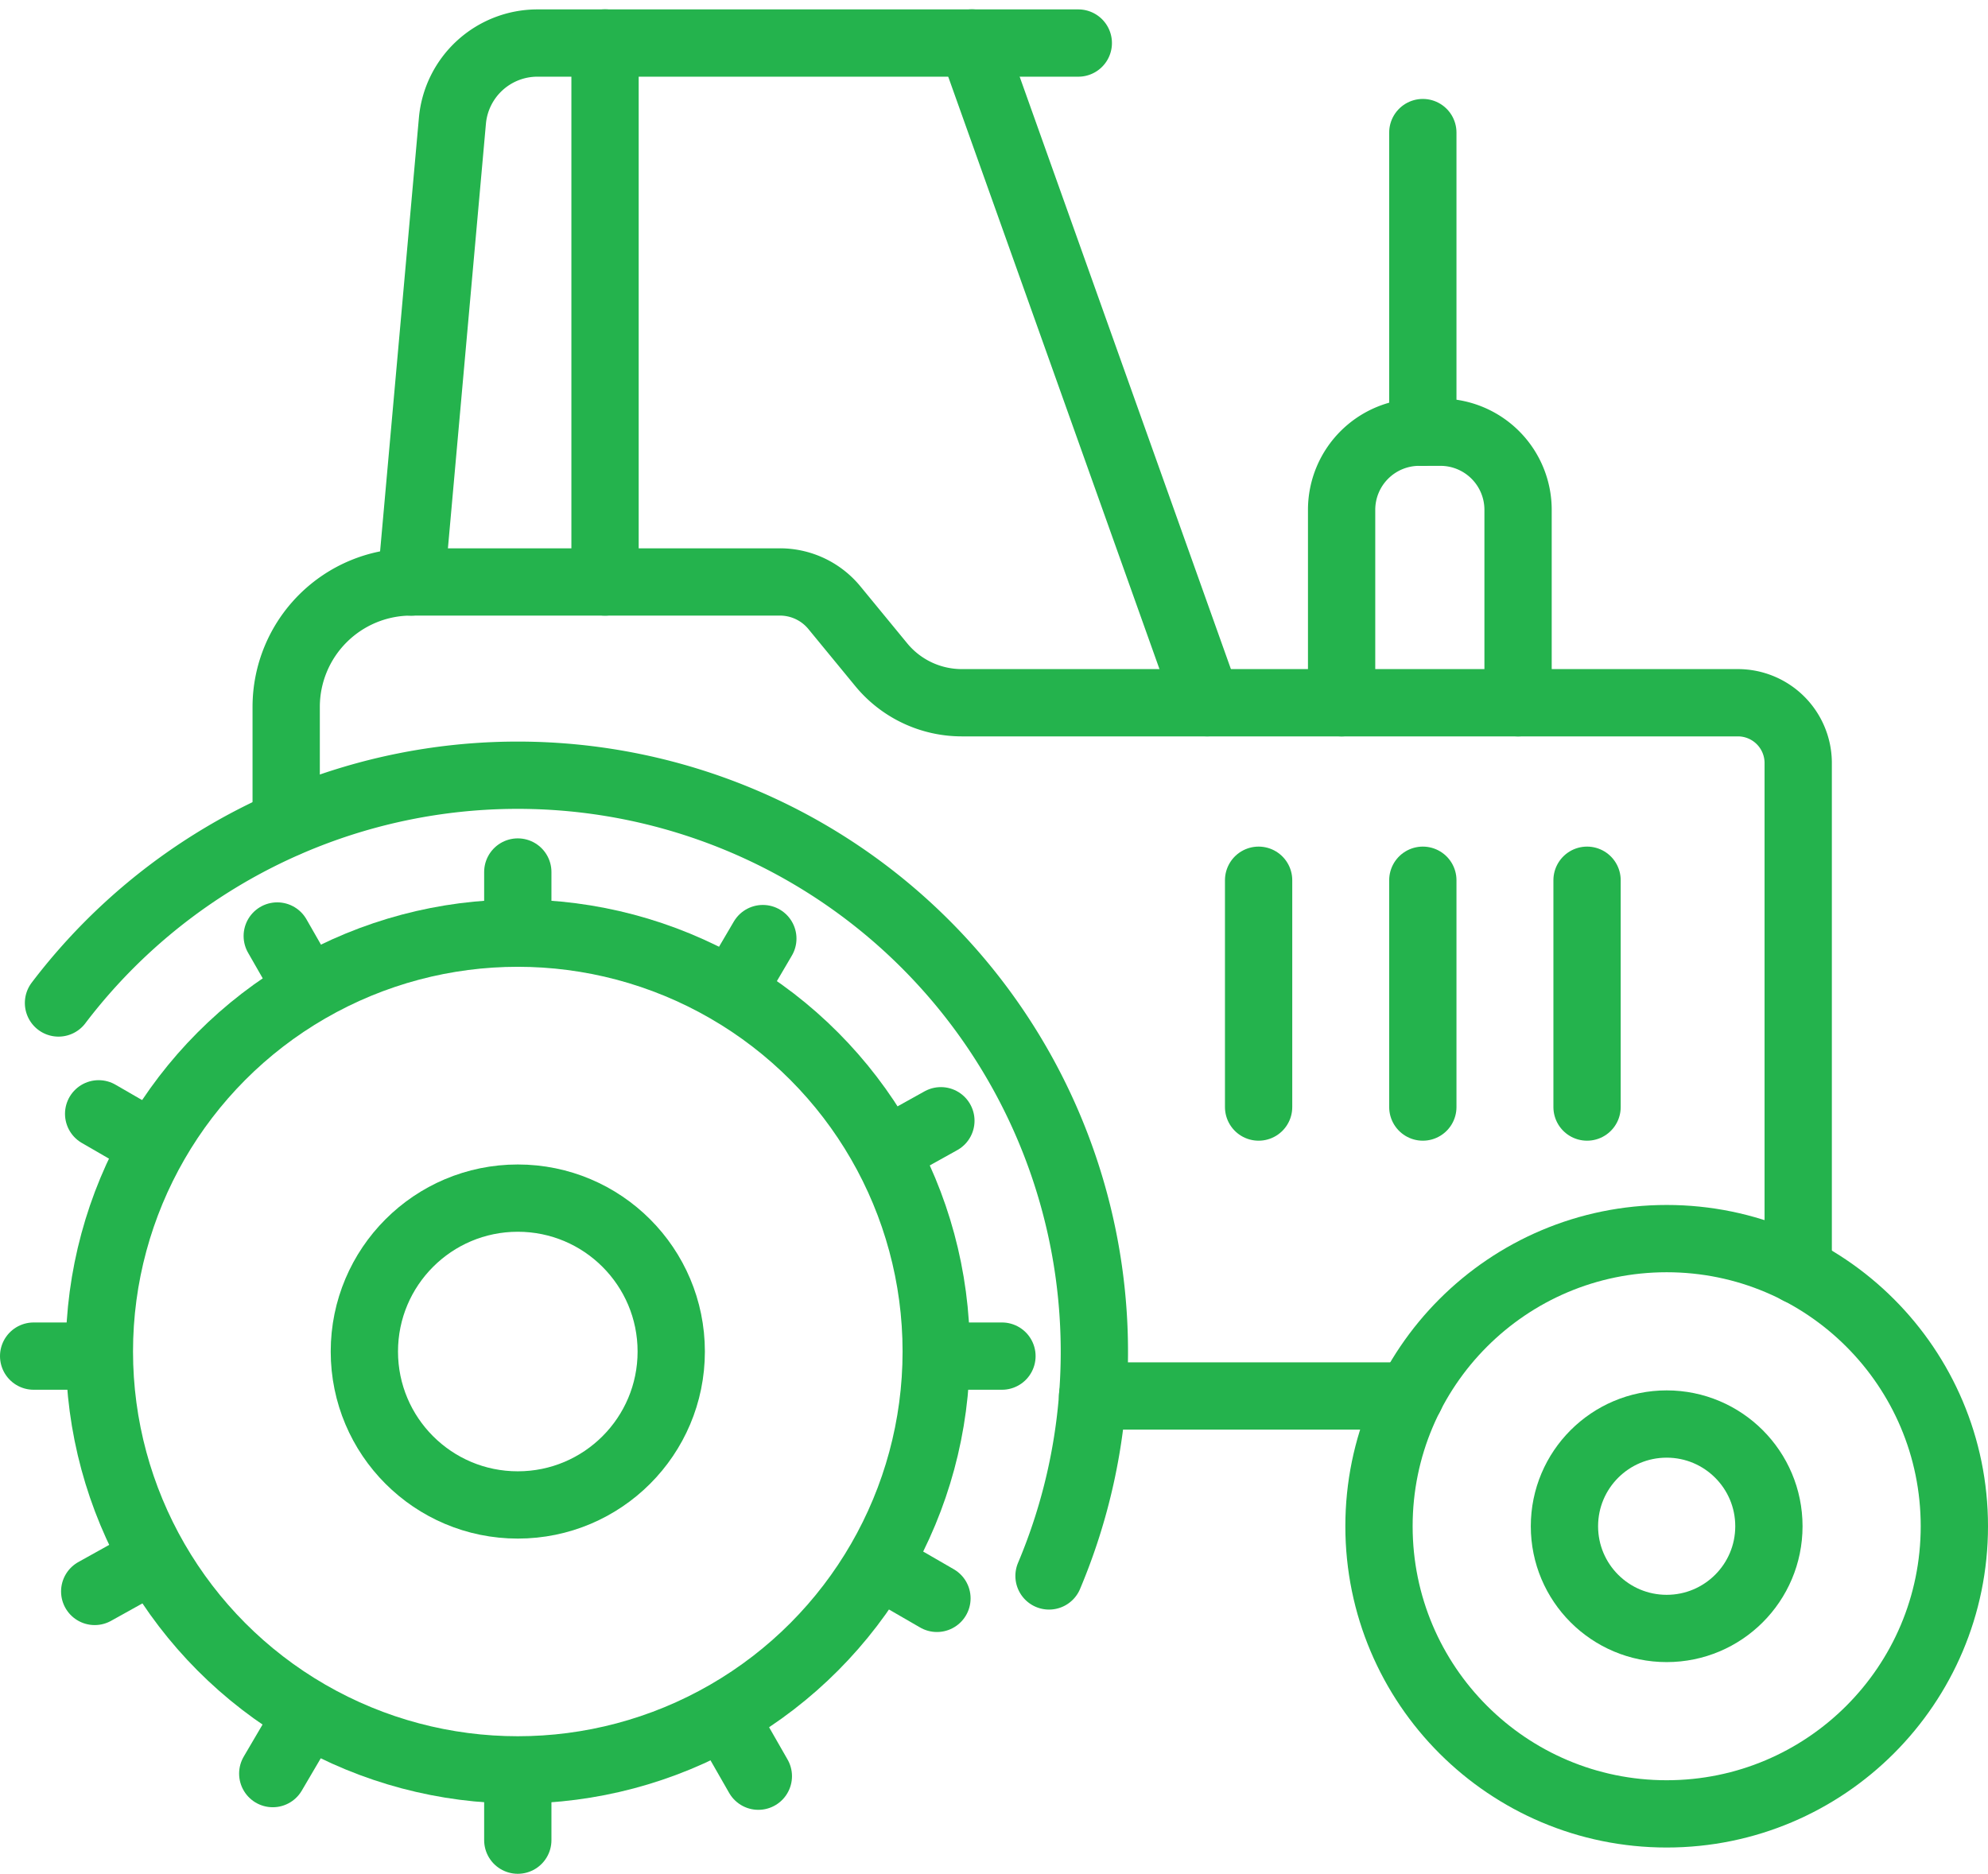 <svg xmlns="http://www.w3.org/2000/svg" width="118.175" height="111.404" viewBox="0 0 118.175 111.404">
  <g id="Grupo_487" data-name="Grupo 487" transform="translate(-132.713 -822.445)">
    <circle id="Elipse_26" data-name="Elipse 26" cx="24.873" cy="24.873" r="24.873" transform="translate(138.62 877.924)" fill="none" stroke="#24b34d" stroke-linecap="round" stroke-linejoin="round" stroke-width="4"/>
    <path id="Trazado_222" data-name="Trazado 222" d="M1024.058,5294.667a34.281,34.281,0,0,1,58.881,34.064" transform="translate(-887.867 -4412.592)" fill="none" stroke="#24b34d" stroke-linecap="round" stroke-linejoin="round" stroke-width="4"/>
    <ellipse id="Elipse_27" data-name="Elipse 27" cx="9.121" cy="9.121" rx="9.121" ry="9.121" transform="translate(154.372 893.677)" fill="none" stroke="#24b34d" stroke-linecap="round" stroke-linejoin="round" stroke-width="4"/>
    <circle id="Elipse_28" data-name="Elipse 28" cx="17.101" cy="17.101" r="17.101" transform="translate(214.686 896.084)" fill="none" stroke="#24b34d" stroke-linecap="round" stroke-linejoin="round" stroke-width="4"/>
    <ellipse id="Elipse_29" data-name="Elipse 29" cx="6.077" cy="6.077" rx="6.077" ry="6.077" transform="translate(225.71 907.108)" fill="none" stroke="#24b34d" stroke-linecap="round" stroke-linejoin="round" stroke-width="4"/>
    <path id="Trazado_223" data-name="Trazado 223" d="M1027.858,5292.248v-6.925a7.43,7.43,0,0,1,7.429-7.43h21.919a4.189,4.189,0,0,1,3.245,1.537l2.774,3.376a6.2,6.2,0,0,0,4.787,2.268h46.141a3.586,3.586,0,0,1,3.586,3.586v30.167" transform="translate(-878.133 -4420.849)" fill="none" stroke="#24b34d" stroke-linecap="round" stroke-linejoin="round" stroke-width="4"/>
    <line id="Línea_19" data-name="Línea 19" x2="18.882" transform="translate(197.66 905.44)" fill="none" stroke="#24b34d" stroke-linecap="round" stroke-linejoin="round" stroke-width="4"/>
    <path id="Trazado_224" data-name="Trazado 224" d="M1069.6,5268.9h-32.148a5.076,5.076,0,0,0-5.057,4.625l-2.454,27.418" transform="translate(-872.789 -4443.896)" fill="none" stroke="#24b34d" stroke-linecap="round" stroke-linejoin="round" stroke-width="4"/>
    <line id="Línea_20" data-name="Línea 20" y1="32.046" transform="translate(168.679 825)" fill="none" stroke="#24b34d" stroke-linecap="round" stroke-linejoin="round" stroke-width="4"/>
    <line id="Línea_21" data-name="Línea 21" x1="13.985" y1="39.224" transform="translate(190.488 825)" fill="none" stroke="#24b34d" stroke-linecap="round" stroke-linejoin="round" stroke-width="4"/>
    <line id="Línea_22" data-name="Línea 22" y2="13.485" transform="translate(207.53 874.778)" fill="none" stroke="#24b34d" stroke-linecap="round" stroke-linejoin="round" stroke-width="4"/>
    <line id="Línea_23" data-name="Línea 23" y2="13.485" transform="translate(217.292 874.778)" fill="none" stroke="#24b34d" stroke-linecap="round" stroke-linejoin="round" stroke-width="4"/>
    <line id="Línea_24" data-name="Línea 24" y2="13.485" transform="translate(227.054 874.778)" fill="none" stroke="#24b34d" stroke-linecap="round" stroke-linejoin="round" stroke-width="4"/>
    <path id="Trazado_225" data-name="Trazado 225" d="M1045.473,5291.478v-11.47a4.615,4.615,0,0,1,4.616-4.615h1.257a4.615,4.615,0,0,1,4.616,4.615v11.47" transform="translate(-833.009 -4427.252)" fill="none" stroke="#24b34d" stroke-linecap="round" stroke-linejoin="round" stroke-width="4"/>
    <line id="Línea_25" data-name="Línea 25" y2="17.814" transform="translate(217.292 830.327)" fill="none" stroke="#24b34d" stroke-linecap="round" stroke-linejoin="round" stroke-width="4"/>
    <g id="Grupo_257" data-name="Grupo 257" transform="translate(163.493 874.289)">
      <line id="Línea_26" data-name="Línea 26" y2="3.635" fill="none" stroke="#24b34d" stroke-linecap="round" stroke-linejoin="round" stroke-width="4"/>
      <line id="Línea_27" data-name="Línea 27" y2="3.635" transform="translate(0 53.924)" fill="none" stroke="#24b34d" stroke-linecap="round" stroke-linejoin="round" stroke-width="4"/>
    </g>
    <g id="Grupo_258" data-name="Grupo 258" transform="translate(134.713 903.07)">
      <line id="Línea_28" data-name="Línea 28" x1="3.635" transform="translate(53.925)" fill="none" stroke="#24b34d" stroke-linecap="round" stroke-linejoin="round" stroke-width="4"/>
      <line id="Línea_29" data-name="Línea 29" x1="3.635" fill="none" stroke="#24b34d" stroke-linecap="round" stroke-linejoin="round" stroke-width="4"/>
    </g>
    <g id="Grupo_259" data-name="Grupo 259" transform="translate(148.927 878.247)">
      <line id="Línea_30" data-name="Línea 30" x1="1.84" y2="3.135" transform="translate(27.292)" fill="none" stroke="#24b34d" stroke-linecap="round" stroke-linejoin="round" stroke-width="4"/>
      <line id="Línea_31" data-name="Línea 31" x1="1.84" y2="3.135" transform="translate(0 46.509)" fill="none" stroke="#24b34d" stroke-linecap="round" stroke-linejoin="round" stroke-width="4"/>
    </g>
    <g id="Grupo_260" data-name="Grupo 260" transform="translate(138.577 888.665)">
      <line id="Línea_32" data-name="Línea 32" x1="3.147" y1="1.819" transform="translate(46.685 26.989)" fill="none" stroke="#24b34d" stroke-linecap="round" stroke-linejoin="round" stroke-width="4"/>
      <line id="Línea_33" data-name="Línea 33" x1="3.147" y1="1.819" fill="none" stroke="#24b34d" stroke-linecap="round" stroke-linejoin="round" stroke-width="4"/>
    </g>
    <g id="Grupo_261" data-name="Grupo 261" transform="translate(149.194 878.093)">
      <line id="Línea_34" data-name="Línea 34" x1="1.806" y1="3.155" transform="translate(26.792 46.797)" fill="none" stroke="#24b34d" stroke-linecap="round" stroke-linejoin="round" stroke-width="4"/>
      <line id="Línea_35" data-name="Línea 35" x1="1.806" y1="3.155" fill="none" stroke="#24b34d" stroke-linecap="round" stroke-linejoin="round" stroke-width="4"/>
    </g>
    <g id="Grupo_262" data-name="Grupo 262" transform="translate(138.343 889.077)">
      <line id="Línea_36" data-name="Línea 36" y1="1.767" x2="3.177" transform="translate(0 26.217)" fill="none" stroke="#24b34d" stroke-linecap="round" stroke-linejoin="round" stroke-width="4"/>
      <line id="Línea_37" data-name="Línea 37" y1="1.767" x2="3.177" transform="translate(47.123)" fill="none" stroke="#24b34d" stroke-linecap="round" stroke-linejoin="round" stroke-width="4"/>
    </g>
  </g>
</svg>
